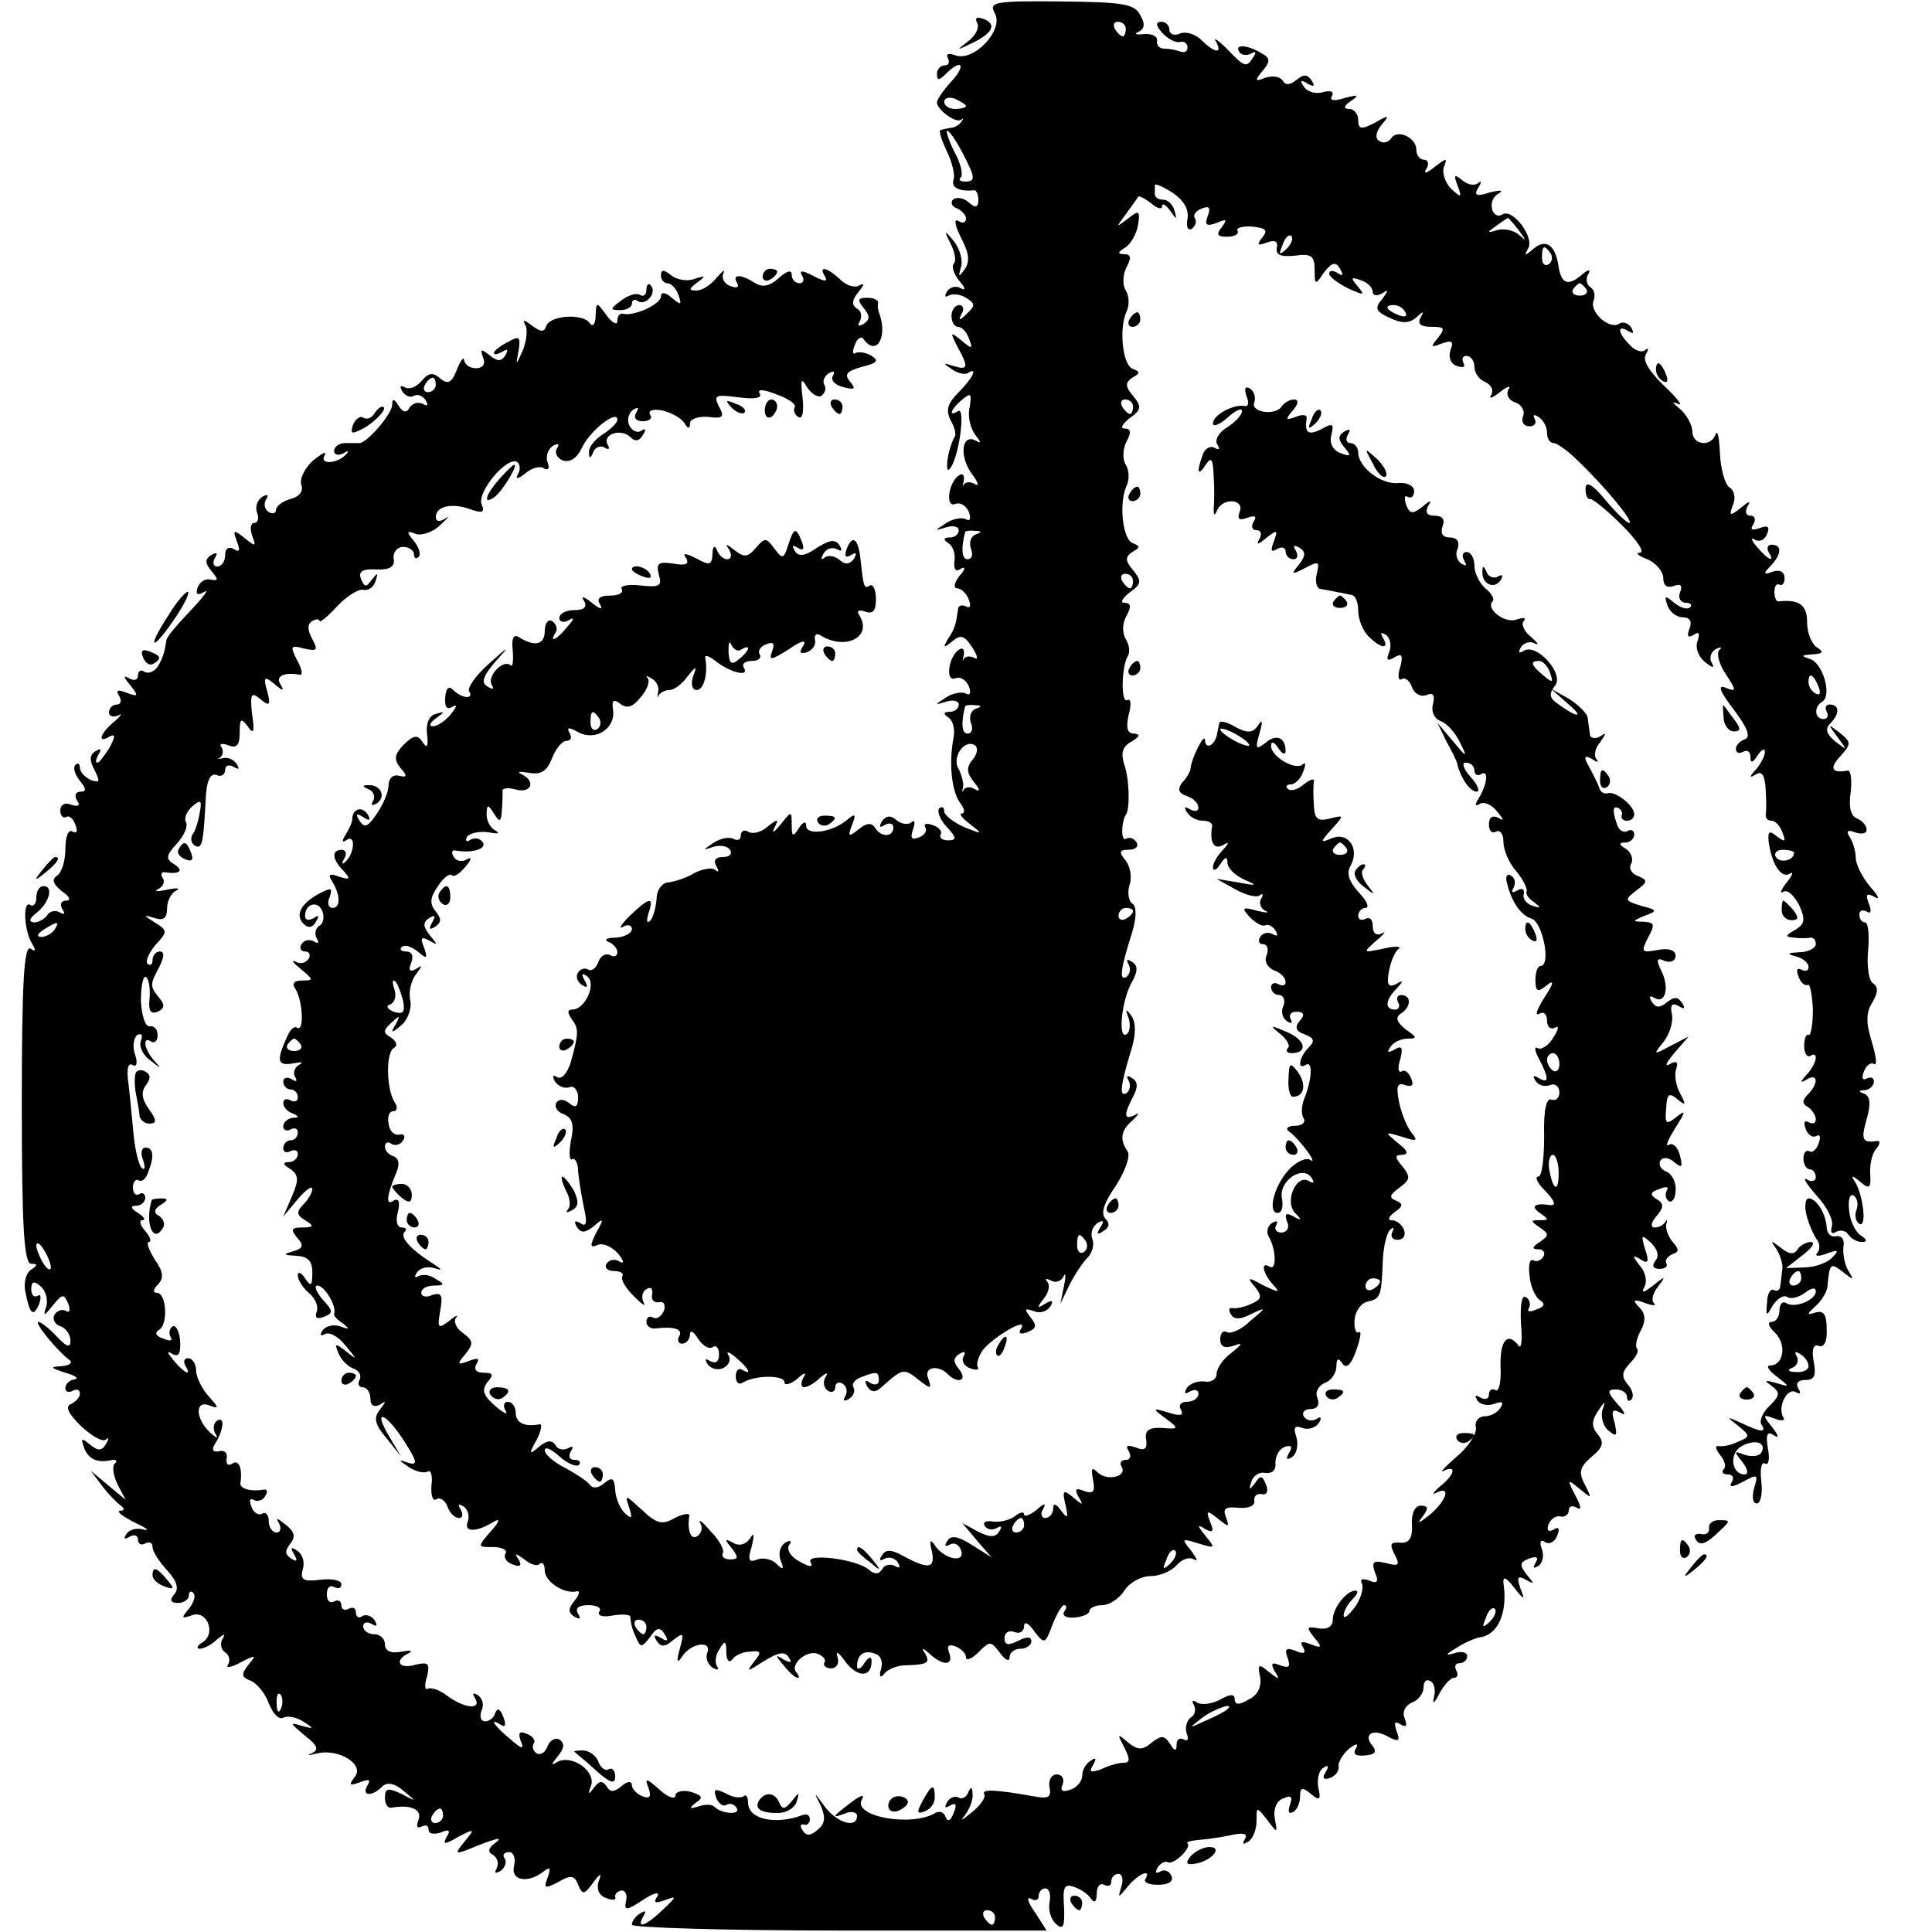 <?xml version="1.0" standalone="no"?>
<!DOCTYPE svg PUBLIC "-//W3C//DTD SVG 20010904//EN"
 "http://www.w3.org/TR/2001/REC-SVG-20010904/DTD/svg10.dtd">
<svg version="1.0" xmlns="http://www.w3.org/2000/svg"
 width="266pt" height="266pt" viewBox="0 0 266 266"
 preserveAspectRatio="xMidYMid meet">
<g transform="translate(0,266) scale(0.1,-0.1)"
fill="#000000" stroke="none">
<path d="M1370 2641 c12 -23 -30 -67 -55 -57 -9 3 -13 2 -10 -4 3 -6 1 -10 -4
-10 -6 0 -11 -5 -11 -12 0 -9 3 -9 12 0 22 22 29 13 8 -10 -11 -12 -20 -25
-20 -29 0 -10 26 -29 33 -24 4 3 4 2 1 -2 -3 -5 -10 -9 -15 -9 -5 -1 -11 -2
-14 -3 -3 0 1 -13 8 -28 8 -16 12 -34 10 -40 -4 -11 7 -17 28 -15 3 1 6 -6 6
-13 0 -11 -4 -12 -14 -3 -7 6 -17 7 -21 3 -4 -4 -1 -10 6 -12 6 -3 12 -9 12
-14 0 -6 -5 -7 -11 -3 -6 3 -4 -7 4 -23 11 -21 13 -33 5 -44 -8 -11 -9 -11 -5
3 3 9 -1 24 -9 35 -14 17 -15 17 -5 -3 6 -12 8 -24 4 -27 -3 -4 0 -14 8 -24 8
-9 9 -14 2 -10 -6 4 -15 2 -19 -4 -4 -7 -3 -9 2 -6 6 3 16 2 24 -3 13 -8 13
-11 1 -22 -10 -10 -12 -10 -7 0 4 6 2 12 -3 12 -6 0 -11 -7 -11 -15 0 -8 4
-15 9 -15 5 0 12 -7 15 -16 6 -15 4 -15 -10 -3 -16 13 -16 12 -6 -8 16 -29 15
-33 -5 -27 -15 5 -15 4 -3 -4 8 -6 18 -8 22 -6 15 10 8 -6 -12 -26 -16 -16
-18 -25 -11 -39 6 -10 8 -21 5 -23 -2 -3 -7 -16 -9 -28 -2 -12 -1 -20 2 -16
13 12 23 87 12 80 -14 -9 -10 3 6 16 12 10 13 8 10 -11 -3 -12 1 -29 8 -38 8
-10 8 -12 1 -8 -19 11 -24 -19 -7 -44 9 -12 12 -19 6 -16 -6 4 -13 4 -16 0 -2
-5 -2 -2 0 5 1 7 -1 11 -6 8 -15 -9 -20 -45 -6 -40 7 3 15 -2 19 -11 3 -9 2
-13 -4 -10 -5 3 -18 1 -27 -5 -17 -11 -17 -11 0 -6 9 3 17 1 17 -4 0 -6 -6
-10 -12 -10 -9 0 -10 -3 -2 -8 6 -4 10 -15 8 -25 -1 -11 2 -15 9 -10 7 4 6 -1
-2 -10 -7 -9 -9 -17 -3 -17 5 0 13 -7 16 -16 3 -8 2 -12 -4 -9 -6 3 -11 1 -11
-4 -3 -21 -4 -26 -14 -41 -7 -12 -6 -13 6 -3 12 10 17 8 28 -9 7 -11 8 -17 3
-14 -6 3 -12 3 -15 -1 -2 -5 -2 -2 0 5 1 7 -1 11 -6 8 -15 -9 -20 -45 -6 -40
7 3 15 -2 19 -11 3 -9 2 -13 -4 -10 -5 3 -18 1 -27 -5 -17 -11 -17 -11 0 -6 9
3 17 1 17 -4 0 -6 -6 -10 -12 -10 -9 0 -10 -3 -2 -8 6 -4 9 -16 7 -27 -7 -35
-3 -76 10 -92 5 -7 6 -13 1 -13 -4 0 1 -7 12 -15 18 -14 17 -14 -8 -4 -16 7
-28 17 -28 22 0 6 -3 7 -7 4 -3 -4 1 -15 10 -25 14 -15 15 -19 2 -19 -8 0 -12
4 -10 8 3 4 -2 10 -11 13 -8 3 -13 2 -10 -3 3 -5 -1 -11 -9 -14 -10 -4 -12 -1
-8 11 3 9 3 14 -2 10 -4 -4 -14 -3 -21 3 -8 7 -14 6 -20 -2 -4 -8 -3 -9 4 -5
7 4 12 2 12 -3 0 -14 -17 -14 -25 -1 -5 8 -12 7 -23 -2 -14 -11 -15 -10 -9 6
6 15 5 17 -7 7 -20 -17 -56 -22 -56 -8 0 7 -4 6 -10 -3 -8 -13 -10 -12 -10 4
0 20 0 20 -16 0 -8 -10 -12 -12 -8 -4 7 13 5 13 -9 2 -9 -8 -21 -11 -27 -7 -5
3 -10 1 -10 -5 0 -6 -4 -8 -10 -5 -5 3 -18 1 -27 -5 -16 -11 -16 -11 -1 -6 10
3 20 1 23 -4 4 -6 -1 -10 -10 -10 -10 0 -13 -5 -9 -12 4 -7 4 -10 -1 -6 -4 4
-17 2 -29 -4 -11 -7 -28 -12 -36 -13 -8 0 -16 -10 -16 -23 -1 -12 -5 -26 -9
-30 -5 -4 -5 1 -2 11 8 23 1 22 -26 -4 -12 -12 -16 -19 -9 -15 6 4 12 2 12 -3
0 -6 -10 -11 -22 -12 -13 0 -17 -3 -10 -6 6 -2 12 -9 12 -14 0 -6 -5 -7 -10
-4 -6 3 -13 -1 -16 -9 -3 -9 -10 -14 -14 -11 -5 3 -11 1 -14 -4 -4 -5 -1 -13
5 -17 8 -5 9 -3 4 6 -5 9 -4 11 3 6 14 -9 -2 -46 -20 -46 -7 0 -7 -4 -1 -13
10 -13 10 -19 -1 -59 -5 -16 -13 -25 -19 -21 -6 4 -7 1 -3 -6 5 -7 13 -10 20
-8 6 3 12 -4 12 -14 0 -13 -4 -15 -12 -8 -8 6 -14 6 -18 1 -3 -6 1 -13 10 -16
12 -5 15 -14 10 -37 -3 -16 -2 -28 2 -25 4 2 8 -6 8 -17 1 -12 5 -35 8 -50 5
-21 3 -27 -5 -21 -8 4 -9 3 -5 -5 6 -9 11 -9 24 1 13 12 14 10 3 -9 -9 -18 -9
-22 2 -17 8 3 20 -3 28 -12 8 -10 9 -15 2 -11 -6 4 -14 3 -18 -3 -3 -5 1 -10
10 -10 9 0 14 -3 12 -7 -3 -5 5 -17 16 -28 11 -11 17 -15 13 -8 -3 6 -2 15 4
18 6 4 9 1 8 -7 -2 -7 2 -12 9 -11 7 2 10 -4 7 -12 -4 -8 -10 -12 -15 -9 -5 3
-9 0 -9 -6 0 -6 6 -10 13 -9 25 3 38 -1 32 -11 -3 -5 -1 -10 4 -10 6 0 11 6
11 13 0 6 5 4 11 -6 6 -9 14 -15 20 -12 5 4 9 -1 9 -10 0 -10 -5 -13 -12 -9
-7 4 -8 3 -4 -4 4 -6 13 -9 21 -6 8 4 12 11 8 18 -4 6 1 5 10 -3 17 -14 24
-26 9 -17 -5 3 -9 -1 -9 -9 0 -8 4 -12 9 -9 17 11 58 11 58 1 0 -5 8 -3 17 4
11 10 14 10 9 2 -4 -7 -3 -13 1 -13 5 0 15 6 22 13 10 8 12 8 7 0 -3 -6 -2
-14 4 -18 5 -3 10 -1 10 5 0 6 5 8 10 5 6 -4 7 -11 4 -17 -4 -7 -2 -8 5 -4 6
4 9 11 6 16 -3 4 2 11 11 14 21 8 24 8 24 -5 0 -5 -5 -7 -12 -3 -7 5 -8 3 -4
-5 6 -9 12 -9 24 3 25 22 27 22 47 6 17 -13 18 -13 13 2 -7 16 14 20 28 5 14
-13 26 -7 15 7 -9 11 -9 16 0 22 7 4 9 3 6 -3 -4 -6 0 -14 9 -17 8 -3 13 -2
10 2 -2 4 1 14 7 23 14 18 63 47 53 30 -5 -7 -1 -9 9 -5 12 5 13 9 4 20 -9 12
-9 13 4 9 8 -4 18 -1 23 6 5 8 3 10 -7 4 -11 -7 -12 -6 -2 7 7 8 9 19 5 23 -4
5 -2 5 5 2 6 -4 14 -1 17 5 3 7 4 2 1 -12 l-5 -25 12 25 c7 14 18 31 25 38 7
7 10 19 7 26 -3 8 0 17 7 22 8 5 10 3 4 -6 -6 -9 -4 -11 4 -5 9 5 9 11 3 17
-7 7 -2 22 14 45 13 20 20 40 17 47 -12 17 -10 30 7 44 8 8 9 11 3 7 -16 -8
-16 0 -3 25 7 13 7 21 -2 26 -6 4 -8 3 -4 -4 3 -6 2 -13 -3 -17 -10 -6 -9 9 7
61 6 20 6 36 0 45 -8 11 -9 10 -4 -3 3 -10 1 -20 -3 -22 -12 -8 -7 46 7 71 9
16 9 24 0 29 -6 4 -8 3 -4 -4 3 -6 2 -13 -3 -17 -10 -6 -9 9 8 62 6 21 6 35 0
39 -5 3 -7 15 -4 25 4 11 1 26 -5 34 -10 12 -9 15 4 15 10 0 14 5 11 10 -4 6
-10 8 -15 5 -7 -4 -6 24 0 33 6 7 5 50 -2 69 -5 16 -3 25 10 32 11 7 13 10 3
11 -9 0 -11 8 -7 26 4 14 3 23 -2 20 -9 -5 -8 47 1 61 3 5 2 15 -3 23 -5 8 -5
22 1 32 7 13 6 18 -3 18 -6 0 -3 6 7 14 17 12 17 16 5 31 -11 13 -11 18 -1 25
11 6 11 8 1 12 -14 4 -20 54 -9 79 4 8 4 21 -1 29 -5 8 -4 22 1 32 7 13 6 18
-3 18 -6 0 -3 6 7 14 17 12 17 16 5 31 -11 13 -11 18 -1 25 11 6 11 8 1 12
-14 4 -20 54 -9 79 4 8 4 21 -1 29 -5 8 -4 22 1 32 7 13 6 18 -3 18 -10 0 -9
3 1 9 8 5 16 19 18 32 3 19 1 20 -14 8 -17 -13 -17 -13 -3 6 8 11 16 22 17 24
1 2 9 -2 18 -9 8 -7 15 -9 15 -4 0 5 5 2 11 -6 9 -13 10 -13 6 0 -2 8 -9 15
-15 15 -7 0 -12 3 -12 8 0 4 0 9 0 12 0 3 11 -2 24 -10 16 -11 23 -23 21 -36
-2 -11 0 -17 6 -14 5 4 7 10 4 15 -3 4 2 10 10 13 10 4 12 1 8 -10 -5 -13 -2
-15 12 -10 14 6 15 5 7 -6 -8 -10 -6 -13 8 -13 10 0 16 4 14 8 -3 4 6 7 20 6
19 -2 22 -5 14 -15 -8 -10 -7 -12 6 -7 11 4 16 2 14 -7 -2 -10 5 -13 25 -11
22 3 27 0 27 -19 0 -22 1 -22 13 -4 11 14 16 15 22 5 5 -9 4 -11 -3 -6 -7 4
-12 4 -12 -1 0 -4 12 -13 26 -20 22 -10 24 -10 13 3 -10 12 -9 13 5 8 9 -3 16
-10 16 -16 0 -5 6 -6 13 -2 9 6 9 5 0 -8 -11 -12 -9 -17 11 -26 17 -8 27 -7
36 1 10 9 11 9 6 0 -5 -9 0 -13 15 -13 18 0 19 -2 9 -15 -11 -13 -10 -14 5 -8
14 5 17 3 12 -9 -3 -10 0 -19 9 -22 9 -3 12 -1 9 4 -3 6 -1 10 4 10 6 0 11 -7
11 -15 0 -9 7 -18 15 -21 8 -4 12 -11 8 -18 -4 -6 2 -4 12 4 10 8 16 10 12 4
-4 -7 0 -15 9 -18 9 -3 14 -12 11 -19 -3 -8 1 -14 9 -14 7 0 10 5 7 10 -3 6
-1 7 5 3 7 -4 12 -14 12 -22 0 -8 4 -14 9 -14 4 0 19 -10 32 -23 38 -36 80
-87 72 -87 -3 0 -18 14 -33 32 -18 22 -27 26 -27 15 0 -9 3 -15 6 -14 3 1 23
-15 44 -36 20 -20 32 -37 25 -38 -7 0 -3 -4 10 -9 12 -5 22 -17 22 -26 0 -10
5 -14 14 -11 10 4 13 1 9 -9 -3 -7 1 -14 8 -14 7 0 9 -3 6 -6 -4 -4 -13 -1
-22 6 -13 11 -14 10 -9 -4 3 -9 13 -16 21 -16 10 0 13 -6 9 -16 -4 -10 -2 -13
6 -8 7 5 9 2 5 -9 -3 -9 1 -21 11 -29 10 -8 13 -8 9 -1 -4 6 -2 15 5 19 7 4
10 3 5 -1 -4 -5 0 -20 9 -33 15 -23 15 -25 0 -19 -12 5 -8 -5 11 -30 19 -25
24 -38 15 -41 -6 -2 -12 -8 -12 -13 0 -6 5 -7 10 -4 6 3 10 0 10 -7 0 -9 3 -9
10 2 5 8 10 10 10 5 0 -6 -6 -17 -12 -24 -10 -11 -10 -13 0 -7 8 5 12 -2 13
-21 1 -15 1 -31 0 -35 0 -5 3 -8 8 -8 5 0 12 -7 15 -16 5 -13 4 -14 -7 -6 -11
9 -13 8 -12 -6 4 -31 17 -52 29 -45 6 4 4 -2 -4 -12 -8 -10 -10 -16 -5 -13 6
4 15 -5 22 -18 9 -20 8 -26 -5 -34 -14 -8 -15 -10 -2 -11 8 -1 18 -1 23 0 4 0
7 -3 7 -9 0 -5 -10 -11 -22 -11 -17 -1 -19 -2 -5 -6 9 -2 17 -9 17 -14 0 -6
-4 -7 -10 -4 -6 3 -7 -1 -4 -9 3 -9 9 -14 13 -12 3 2 6 -13 7 -34 0 -21 -3
-37 -6 -35 -3 2 -6 -5 -6 -15 0 -10 4 -16 8 -14 13 8 9 -11 -4 -25 -10 -11
-10 -13 0 -7 15 9 16 -6 1 -21 -8 -8 -8 -13 0 -17 6 -4 11 -12 11 -17 0 -6 -4
-7 -10 -4 -6 3 -7 -1 -4 -9 3 -9 10 -13 15 -10 5 3 6 -2 3 -10 -3 -9 -9 -14
-13 -11 -4 2 -8 -2 -8 -10 0 -8 4 -15 9 -15 4 0 8 -5 8 -11 0 -5 -6 -7 -12 -3
-7 4 -1 -6 13 -22 15 -16 24 -35 21 -43 -2 -8 0 -11 6 -7 6 3 13 2 17 -4 3 -5
12 -10 18 -10 8 0 8 3 -1 9 -7 4 -15 20 -16 34 -2 15 1 24 6 21 5 -3 7 -12 4
-20 -3 -7 -1 -16 4 -19 10 -6 6 36 -5 56 -7 11 -6 12 6 2 13 -11 15 -9 14 10
-1 12 2 28 8 35 6 7 6 12 1 11 -20 -3 -22 2 -14 30 6 21 5 31 -3 35 -9 3 -8 5
1 5 6 1 12 6 12 12 0 5 -4 7 -10 4 -6 -3 -7 1 -4 9 3 9 10 14 14 11 5 -3 3 11
-3 31 -8 26 -8 40 1 54 8 14 8 21 1 26 -6 3 -9 24 -7 45 2 22 0 39 -4 39 -5 0
-8 5 -8 11 0 5 4 7 10 4 6 -4 7 1 3 11 -5 13 -3 15 8 9 8 -5 5 2 -6 14 -11 13
-20 31 -20 40 0 9 -4 22 -8 28 -6 9 -3 11 7 7 9 -3 16 -2 16 4 0 5 -6 12 -13
15 -9 3 -12 16 -9 36 2 18 0 31 -4 30 -22 -4 -26 3 -10 20 15 17 15 19 -1 32
-17 13 -17 13 -3 -6 14 -19 14 -19 -3 -6 -12 10 -15 17 -7 25 13 13 13 26 -1
26 -5 0 -7 -4 -4 -10 3 -5 1 -10 -4 -10 -13 0 -14 17 -2 24 14 9 0 55 -18 59
-12 4 -11 5 4 6 15 1 17 3 6 10 -7 5 -13 20 -13 35 0 23 -11 31 -39 28 -3 -1
-6 5 -6 13 0 8 3 12 7 10 4 -2 7 2 7 9 0 9 -7 12 -16 9 -13 -5 -14 -3 -3 8 15
16 16 29 1 29 -5 0 -7 -4 -4 -10 10 -16 -1 -11 -16 7 -8 9 -9 14 -3 10 7 -4
14 0 17 8 4 10 1 12 -10 8 -11 -4 -14 -2 -9 5 4 7 2 12 -4 12 -6 0 -8 5 -4 13
5 8 2 7 -9 -2 -15 -12 -17 -12 -11 4 4 9 2 20 -5 24 -6 4 -12 25 -13 47 -1 21
-3 33 -6 26 -6 -18 -32 -15 -32 4 0 9 -8 23 -17 31 -11 9 -12 11 -3 7 8 -4 0
7 -18 24 -21 20 -31 36 -26 44 4 7 4 10 -1 6 -4 -4 -14 -1 -21 7 -17 17 -18
29 -2 19 7 -4 8 -3 4 5 -4 6 -12 9 -17 5 -14 -8 -41 17 -35 32 3 7 1 16 -5 19
-5 4 -6 12 -2 18 4 7 -1 6 -10 -2 -18 -15 -27 -12 -31 11 -4 30 -17 40 -34 26
-13 -11 -14 -11 -8 0 9 15 -21 55 -35 47 -14 -9 -22 17 -8 27 10 6 7 7 -10 3
-18 -6 -22 -4 -16 6 5 8 5 11 0 7 -4 -4 -14 -3 -22 4 -11 9 -12 7 -6 -8 6 -16
5 -17 -9 -4 -8 8 -13 22 -10 30 5 13 4 13 -13 0 -11 -9 -16 -10 -11 -2 4 6 2
12 -3 12 -6 0 -11 6 -11 14 0 17 -27 29 -35 15 -4 -5 -11 -7 -16 -3 -6 3 -5
12 3 22 12 14 10 14 -9 3 -19 -10 -23 -9 -23 4 0 8 -6 15 -12 15 -9 0 -8 4 2
11 12 8 10 9 -9 4 -15 -5 -21 -3 -17 3 3 6 -2 8 -13 5 -10 -3 -22 1 -26 8 -6
8 -4 10 5 4 9 -5 11 -4 6 4 -6 9 -11 9 -21 1 -9 -7 -15 -8 -19 -1 -4 6 -14 7
-24 4 -14 -6 -15 -4 -4 9 11 13 11 18 0 24 -19 12 -39 14 -32 3 3 -5 10 -6 16
-3 7 4 8 2 4 -4 -10 -16 -12 -15 -37 11 -12 12 -19 16 -15 10 10 -18 -2 -16
-20 2 -8 8 -21 12 -29 9 -8 -4 -15 -1 -15 5 0 6 -5 11 -11 11 -8 0 -8 -5 1
-15 7 -8 18 -14 24 -13 6 2 11 -2 11 -7 0 -6 -4 -8 -10 -6 -5 2 -15 4 -22 4
-7 0 -11 5 -10 11 1 6 -7 10 -18 9 -11 -1 -14 0 -8 3 9 4 10 11 3 23 -8 16
-24 18 -110 19 -93 1 -99 -1 -90 -17z m180 -21 c0 -5 -2 -10 -4 -10 -3 0 -8 5
-11 10 -3 6 -1 10 4 10 6 0 11 -4 11 -10z m-220 -106 c0 -2 -7 -4 -15 -4 -8 0
-15 4 -15 10 0 5 7 7 15 4 8 -4 15 -8 15 -10z m-5 -64 c18 -35 19 -40 3 -40
-6 0 -9 3 -5 6 3 4 0 19 -9 35 -8 16 -12 29 -10 29 3 0 12 -13 21 -30z m766
-107 c11 -15 11 -16 0 -6 -7 6 -21 9 -30 6 -14 -4 -14 -3 -1 6 8 6 16 11 16
11 1 0 8 -8 15 -17z m-320 -26 c-10 -9 -11 -8 -5 6 3 10 9 15 12 12 3 -3 0
-11 -7 -18z m364 -6 c3 -5 2 -12 -3 -15 -5 -3 -9 1 -9 9 0 17 3 19 12 6z m49
-49 c3 -5 -1 -9 -9 -9 -8 0 -12 4 -9 9 3 4 7 8 9 8 2 0 6 -4 9 -8z m-249 -32
c3 -6 -1 -7 -9 -4 -18 7 -21 14 -7 14 6 0 13 -4 16 -10z m-375 -130 c0 -5 -2
-10 -4 -10 -3 0 -8 5 -11 10 -3 6 -1 10 4 10 6 0 11 -4 11 -10z m-217 -176
c-7 -3 -9 -12 -6 -20 3 -8 1 -14 -5 -14 -8 0 -9 16 -3 38 1 1 7 2 14 1 9 0 9
-2 0 -5z m217 -64 c0 -5 -2 -10 -4 -10 -3 0 -8 5 -11 10 -3 6 -1 10 4 10 6 0
11 -4 11 -10z m944 -146 c3 -8 2 -12 -4 -9 -6 3 -10 10 -10 16 0 14 7 11 14
-7z m-1161 -30 c-7 -3 -9 -12 -6 -20 3 -8 1 -14 -5 -14 -8 0 -9 16 -3 38 1 1
7 2 14 1 9 0 9 -2 0 -5z m-4 -70 c-9 -11 -8 -18 2 -31 8 -9 9 -14 2 -10 -6 4
-13 4 -16 0 -2 -5 -3 -3 -1 3 1 6 -2 17 -6 25 -10 15 7 42 22 33 5 -3 4 -12
-3 -20z m1131 -128 c0 -11 -19 -15 -25 -6 -3 5 1 10 9 10 9 0 16 -2 16 -4z
m-910 -80 c0 -3 -4 -8 -10 -11 -5 -3 -10 -1 -10 4 0 6 5 11 10 11 6 0 10 -2
10 -4z m-65 -455 c3 -5 2 -12 -3 -15 -5 -3 -9 1 -9 9 0 17 3 19 12 6z"/>
<path d="M1345 2629 c4 -6 -1 -17 -11 -25 -18 -14 -18 -14 3 -4 30 14 36 27
17 34 -9 3 -12 2 -9 -5z"/>
<path d="M910 2281 c0 -6 4 -11 9 -11 5 0 12 -7 15 -16 5 -14 4 -15 -9 -4 -9
8 -15 8 -15 2 0 -11 -38 -28 -52 -24 -5 1 -8 -3 -8 -10 0 -6 -7 -3 -15 8 -14
19 -14 19 -15 -1 0 -11 -4 -16 -8 -10 -9 14 -55 11 -60 -4 -3 -9 -8 -8 -20 1
-10 8 -13 8 -9 1 4 -6 2 -22 -3 -35 -10 -22 -10 -22 -6 -1 3 20 1 21 -15 12
-10 -5 -19 -12 -19 -15 0 -3 5 -2 12 2 7 4 8 3 4 -5 -6 -9 -11 -9 -22 0 -12 9
-13 9 -9 -3 4 -9 0 -15 -10 -15 -8 0 -15 5 -16 11 0 6 -5 0 -10 -13 -7 -18
-12 -21 -23 -12 -10 9 -16 8 -26 -4 -7 -8 -17 -12 -23 -8 -6 3 -7 1 -3 -6 4
-6 11 -9 16 -6 5 3 12 0 16 -6 4 -7 3 -9 -4 -5 -6 3 -14 1 -18 -5 -4 -8 -9 -7
-15 2 -6 10 -9 11 -9 2 0 -13 -35 -53 -45 -53 -3 0 -12 0 -20 0 -8 0 -15 -5
-15 -11 0 -5 6 -7 13 -3 6 4 8 3 4 -1 -12 -14 -38 -15 -30 -2 3 7 -3 3 -16 -7
-12 -11 -19 -26 -16 -34 3 -8 -3 -16 -15 -19 -11 -3 -20 -10 -20 -15 0 -5 -5
-6 -10 -3 -6 4 -7 11 -4 17 5 7 2 8 -5 4 -7 -5 -10 -14 -7 -22 3 -8 1 -14 -4
-14 -5 0 -6 -8 -3 -17 6 -16 5 -16 -10 -4 -15 12 -17 12 -11 -4 5 -13 4 -16
-4 -11 -7 4 -12 1 -12 -8 0 -9 -5 -16 -11 -16 -5 0 -7 5 -3 12 4 7 3 8 -5 4
-9 -6 -9 -11 0 -22 10 -12 10 -14 -1 -12 -7 2 -15 -3 -18 -11 -3 -10 0 -11 9
-6 8 5 -1 -7 -18 -25 -18 -19 -34 -37 -34 -42 -3 -19 -5 -24 -12 -36 -5 -7
-13 -10 -18 -7 -5 4 -9 1 -9 -5 0 -6 -5 -8 -12 -4 -9 5 -8 2 1 -9 12 -15 12
-17 -4 -11 -13 5 -16 4 -11 -4 4 -7 2 -12 -3 -12 -6 0 -11 -5 -11 -11 0 -5 6
-7 13 -4 6 4 4 0 -5 -8 -20 -16 -25 -32 -7 -21 8 4 8 0 0 -15 -7 -11 -14 -21
-17 -21 -3 0 -2 5 2 12 4 7 3 8 -4 4 -9 -5 -9 -13 -2 -26 8 -16 8 -18 -5 -14
-8 4 -15 11 -15 17 0 6 -3 7 -6 4 -4 -4 -1 -13 6 -22 9 -11 9 -15 1 -15 -7 0
-9 -5 -5 -12 5 -7 2 -9 -8 -6 -8 4 -15 0 -15 -8 0 -7 4 -11 8 -9 4 3 10 -2 13
-11 3 -8 2 -12 -4 -9 -6 4 -10 -7 -10 -24 0 -16 -5 -33 -12 -37 -7 -5 -5 -11
7 -21 11 -7 13 -13 6 -13 -7 0 -9 -5 -5 -12 4 -6 3 -8 -4 -4 -6 3 -13 2 -17
-4 -3 -5 -12 -10 -18 -10 -8 1 -7 5 3 13 18 14 24 37 10 37 -6 0 -10 -7 -10
-16 0 -8 -4 -13 -8 -10 -11 7 -9 -35 2 -53 6 -10 5 -12 -2 -7 -9 5 -12 -49
-12 -213 0 -170 3 -221 13 -221 9 0 9 -2 0 -8 -7 -4 -11 -18 -8 -31 6 -31 11
-35 19 -16 3 9 2 14 -2 11 -5 -3 -9 1 -9 9 0 11 4 12 13 4 7 -6 10 -18 8 -27
-5 -15 -4 -15 9 1 13 16 15 16 21 2 3 -9 2 -13 -3 -10 -5 3 -12 1 -16 -5 -3
-6 0 -13 8 -16 7 -2 14 -11 14 -20 0 -10 -5 -9 -19 6 -10 11 -22 20 -25 20 -7
0 26 -40 42 -52 6 -4 1 -8 -10 -9 -17 -1 -16 -2 5 -9 14 -4 19 -8 13 -9 -7 -1
-13 -6 -13 -12 0 -5 4 -7 10 -4 5 3 10 2 10 -4 0 -5 -6 -11 -12 -14 -9 -3 -4
-13 13 -30 15 -14 30 -23 35 -19 4 4 4 1 0 -6 -6 -10 -11 -10 -22 -1 -12 10
-13 9 -8 -5 6 -15 18 -21 39 -16 5 1 7 -2 3 -5 -4 -4 -2 -17 4 -29 l11 -21
-24 20 -24 20 15 -20 c8 -11 20 -23 25 -27 7 -5 7 -8 0 -8 -5 -1 4 -8 20 -16
17 -8 22 -12 13 -10 -10 3 -20 0 -24 -6 -4 -7 -3 -8 4 -4 7 4 12 2 12 -4 0 -6
5 -8 10 -5 6 3 10 1 10 -5 0 -6 9 -20 20 -32 13 -14 17 -25 10 -33 -7 -8 -5
-12 5 -12 8 0 15 5 15 10 0 6 3 7 6 4 4 -4 1 -13 -6 -22 -11 -13 -10 -14 4 -9
21 8 34 -25 15 -37 -8 -5 -9 -9 -4 -9 6 0 17 6 24 13 10 8 12 8 7 0 -3 -6 -2
-14 4 -18 6 -4 7 -11 4 -17 -4 -5 4 -4 17 3 21 11 23 11 11 -3 -10 -13 -10
-17 3 -22 8 -3 20 -17 25 -31 6 -15 14 -23 20 -20 5 3 18 1 27 -5 16 -10 16
-11 -2 -6 -17 5 -16 4 4 -13 18 -14 21 -20 10 -25 -8 -3 -4 -3 8 0 30 7 66
-16 51 -33 -8 -11 -7 -12 7 -7 13 5 16 4 11 -4 -9 -15 6 -16 20 -2 7 7 17 5
30 -6 18 -15 18 -15 -3 -4 -19 9 -23 8 -23 -5 0 -8 3 -14 8 -14 27 5 44 -2 38
-17 -3 -8 -2 -12 4 -9 6 3 10 2 10 -4 0 -6 7 -7 17 -4 11 5 14 3 8 -6 -6 -11
-3 -11 16 0 23 12 23 11 9 -6 -14 -17 -13 -18 3 -12 41 17 52 19 38 9 -9 -7
-10 -12 -2 -16 6 -4 8 -12 5 -18 -4 -7 -2 -8 5 -4 6 4 9 12 6 17 -4 5 -1 9 6
9 6 0 9 -8 7 -18 -6 -21 18 -26 40 -9 9 7 11 6 6 -8 -6 -15 -4 -16 15 -6 17
10 22 9 27 -4 6 -14 8 -14 20 2 11 15 13 15 8 2 -3 -10 1 -19 10 -22 9 -4 15
-3 13 1 -1 4 3 8 8 9 6 1 9 -6 7 -14 -3 -14 0 -14 23 1 15 10 24 12 20 5 -6
-9 -3 -10 11 -5 16 6 16 5 -3 -13 -24 -23 -38 -28 -27 -9 4 7 3 8 -4 4 -7 -4
-12 -11 -12 -16 0 -4 129 -8 286 -8 l285 0 -16 25 c-10 14 -12 22 -6 19 6 -4
11 -2 11 3 0 6 4 11 9 11 6 0 8 -9 6 -19 -2 -11 2 -24 9 -30 10 -9 12 -3 11
23 -2 28 0 33 14 28 9 -3 19 -10 23 -16 5 -7 8 -4 8 7 0 10 5 15 10 12 6 -3
10 -1 10 4 0 6 4 11 10 11 5 0 7 -8 4 -17 -5 -17 -5 -17 9 0 14 17 33 25 24
10 -3 -5 5 -8 18 -8 14 0 21 5 18 12 -3 7 -10 10 -16 6 -6 -3 -7 -1 -3 6 4 6
10 9 14 7 8 -4 33 20 27 26 -3 2 6 4 18 5 12 1 32 4 45 7 15 3 20 1 16 -6 -4
-7 -3 -8 4 -4 7 4 12 17 12 29 0 20 0 20 15 1 14 -19 14 -18 10 3 -2 13 3 24
12 27 11 5 13 2 9 -9 -3 -9 -2 -13 4 -10 6 3 10 13 10 22 0 12 3 13 15 3 12
-10 14 -8 10 9 -2 11 1 24 7 27 7 5 8 2 3 -6 -5 -8 -3 -11 6 -8 8 3 13 10 12
16 -1 5 5 16 14 24 10 8 14 8 10 1 -5 -8 -1 -11 12 -10 14 1 17 5 11 13 -14
16 0 25 21 13 15 -8 17 -6 12 7 -4 12 -3 15 5 10 8 -5 10 -2 6 8 -4 9 1 18 10
22 9 3 16 13 16 21 0 8 4 12 10 8 5 -3 7 -13 4 -23 -2 -9 1 -7 7 5 7 13 16 23
21 23 5 0 6 5 3 10 -3 6 -1 10 4 10 6 0 11 4 11 10 0 5 -8 7 -17 4 -14 -4 -13
-2 2 7 11 7 26 14 34 15 24 4 37 35 31 74 -1 10 3 9 14 -5 15 -19 16 -19 9 -1
-5 15 -3 17 8 11 12 -7 12 -6 1 7 -10 13 -10 17 3 22 11 4 14 2 9 -6 -4 -7 -3
-8 4 -4 6 4 8 14 5 23 -4 10 -2 14 4 10 6 -4 14 0 17 9 4 9 2 13 -5 8 -7 -4
-10 -1 -7 7 3 8 11 13 17 11 6 -1 11 3 11 9 0 5 5 7 11 3 7 -4 6 2 -2 17 -12
23 -11 23 6 9 17 -14 17 -14 7 6 -9 17 -7 24 9 38 16 13 18 20 9 31 -9 11 -9
18 0 32 10 15 11 15 6 1 -2 -9 1 -22 9 -28 11 -9 12 -7 8 11 -5 17 -3 20 8 14
8 -5 7 0 -4 12 -14 16 -15 20 -2 20 8 0 15 -5 15 -10 0 -6 3 -7 6 -4 4 4 2 13
-5 21 -9 11 -8 17 3 29 8 8 13 17 10 20 -3 3 -1 14 5 25 7 13 7 23 -2 32 -10
10 -8 12 8 6 11 -4 16 -4 12 0 -4 4 -1 14 6 23 11 14 10 15 -7 1 -13 -10 -17
-11 -12 -2 4 7 2 20 -6 29 -11 14 -11 16 1 9 10 -7 12 -3 6 14 -6 20 -5 21 8
9 9 -9 12 -18 6 -25 -5 -7 -3 -11 6 -11 8 0 12 4 9 8 -2 4 2 9 8 12 10 3 10 7
1 17 -6 7 -10 18 -9 24 2 6 1 8 -1 4 -3 -5 -9 -8 -15 -8 -6 0 -5 7 3 16 10 12
10 17 0 23 -10 6 -9 10 4 14 9 4 13 3 10 -2 -3 -5 -2 -12 3 -15 4 -2 9 4 9 15
1 11 -5 23 -13 26 -7 3 -11 9 -8 15 3 5 11 5 19 -2 11 -9 12 -7 8 9 -3 12 -10
18 -15 15 -6 -4 -2 6 8 22 15 24 16 27 2 16 -14 -11 -16 -10 -14 12 1 20 4 22
15 13 12 -10 13 -9 4 8 -6 11 -8 26 -5 34 3 9 0 11 -9 6 -8 -5 -5 2 6 15 l20
23 -25 -13 c-24 -13 -24 -12 -10 5 8 10 14 27 12 38 -3 13 0 17 9 12 8 -5 10
-4 5 4 -6 9 -11 9 -21 1 -10 -8 -15 -8 -21 1 -4 7 -3 9 4 5 15 -9 21 15 9 38
-7 15 -6 18 5 13 8 -3 15 0 15 7 0 8 -10 11 -25 8 -22 -4 -23 -3 -13 17 10 18
9 21 -6 22 -16 0 -16 1 1 8 19 7 18 8 -5 14 -22 7 -23 8 -6 21 16 12 16 14 2
20 -9 3 -13 11 -9 17 3 6 0 15 -7 20 -10 6 -11 9 -1 9 6 0 12 5 12 11 0 5 -4
8 -9 5 -5 -3 -11 0 -14 7 -7 20 -7 27 0 25 5 -2 7 -6 6 -10 -2 -5 2 -8 7 -8 6
0 10 4 10 9 0 12 -26 32 -36 29 -5 -2 -11 2 -12 7 -2 6 -8 18 -14 29 -8 14 -7
17 4 11 7 -5 10 -5 6 0 -4 4 -2 15 5 23 9 13 9 14 0 8 -7 -4 -14 -2 -14 3 -1
6 -2 16 -3 22 0 6 -12 18 -26 27 l-25 14 25 -22 c23 -20 10 -18 -18 3 -9 7 -9
13 -1 23 13 16 -25 59 -43 48 -7 -4 -8 -3 -4 5 4 6 13 9 19 5 7 -3 4 1 -5 9
-10 8 -14 18 -10 22 4 5 -1 5 -10 2 -16 -6 -43 15 -33 25 3 3 -1 11 -10 18 -8
7 -15 21 -15 31 0 11 -5 19 -11 19 -5 0 -7 -5 -3 -12 4 -7 3 -8 -4 -4 -6 4 -9
13 -5 21 3 9 -1 15 -11 15 -10 0 -13 6 -10 15 4 10 0 15 -11 15 -10 0 -13 4
-9 13 6 9 4 9 -8 -1 -13 -10 -17 -10 -22 3 -3 9 -2 14 2 11 5 -3 9 1 9 8 0 7
-10 12 -21 11 -24 -3 -56 22 -56 42 0 7 -5 13 -11 13 -5 0 -7 5 -3 12 4 7 3 8
-5 4 -9 -6 -9 -11 0 -22 10 -12 9 -13 -5 -8 -11 4 -16 14 -13 25 4 16 2 17
-14 8 -18 -9 -23 -5 -20 15 1 5 -6 6 -15 2 -14 -5 -15 -4 -4 9 8 9 8 15 2 15
-6 0 -13 -4 -17 -9 -8 -14 -44 -9 -38 5 2 7 0 15 -6 19 -7 4 -8 0 -5 -10 4 -9
3 -15 -2 -14 -15 3 -44 -12 -44 -24 0 -5 9 -2 20 8 11 10 20 14 20 9 0 -5 -9
-15 -20 -22 -12 -7 -18 -18 -14 -24 4 -6 3 -8 -3 -5 -6 4 -14 0 -17 -9 -9 -24
-7 -31 4 -14 8 12 10 8 11 -15 1 -16 1 -37 0 -45 0 -10 1 -11 5 -2 8 17 37 15
31 -2 -4 -11 -1 -13 10 -9 11 4 14 2 9 -5 -4 -7 -2 -12 4 -12 6 0 8 -5 4 -12
-5 -9 -2 -8 9 1 15 12 17 12 11 -4 -5 -13 -4 -16 4 -11 7 4 12 2 12 -3 0 -6 5
-11 11 -11 5 0 7 5 3 12 -4 7 -3 8 5 4 9 -6 9 -11 -1 -24 -11 -13 -10 -14 9
-4 19 10 20 9 16 -8 -3 -11 0 -21 6 -21 6 -1 16 -3 21 -4 6 -1 15 -3 20 -4 6
0 10 -10 10 -22 0 -11 6 -27 14 -35 17 -17 30 -19 20 -2 -4 7 -3 8 4 4 6 -4 8
-14 5 -23 -5 -12 -3 -14 7 -8 10 6 12 3 8 -13 -4 -12 -3 -20 2 -17 4 3 11 -2
14 -11 3 -9 12 -14 20 -11 9 4 12 0 9 -12 -3 -11 2 -21 11 -24 8 -3 20 -16 26
-29 11 -22 10 -22 -10 2 l-21 25 12 -25 c8 -14 14 -27 15 -30 4 -20 18 -40 27
-40 5 0 2 9 -8 20 -10 11 -13 20 -7 20 7 0 12 -5 12 -11 0 -5 4 -8 9 -5 11 7
9 -13 -3 -33 -6 -9 -5 -12 1 -8 6 4 17 -1 24 -10 10 -12 10 -14 2 -9 -8 4 -13
1 -13 -9 0 -9 4 -13 10 -10 5 3 10 -3 10 -14 0 -12 8 -30 18 -41 9 -11 15 -23
14 -27 -2 -3 2 -10 10 -15 10 -8 10 -9 -2 -5 -8 2 -14 10 -12 16 1 7 -2 9 -9
5 -7 -4 -9 -3 -5 4 3 6 2 13 -3 16 -5 4 -8 0 -7 -6 6 -28 19 -48 35 -53 15 -5
27 -65 12 -65 -4 0 -7 -9 -7 -19 0 -16 3 -18 15 -8 11 9 11 4 -3 -17 -10 -16
-13 -25 -7 -22 6 4 11 0 11 -9 0 -9 5 -13 11 -10 6 4 5 -2 -2 -13 -7 -12 -17
-18 -22 -15 -5 3 -4 -4 2 -15 14 -27 14 -35 -1 -26 -7 4 -8 3 -4 -4 4 -6 12
-9 20 -6 7 3 13 -2 13 -10 0 -8 -5 -12 -11 -10 -7 3 -11 -15 -10 -51 0 -30 -3
-55 -8 -55 -5 0 -2 -7 6 -16 17 -17 20 -25 9 -23 -20 3 -26 -2 -13 -11 13 -9
13 -10 0 -10 -13 0 -13 -1 0 -10 13 -9 13 -11 0 -20 -11 -7 -11 -10 -2 -10 7
0 10 -5 7 -10 -4 -6 -10 -8 -14 -5 -5 2 -7 -7 -5 -22 1 -14 8 -29 14 -33 8 -5
7 -9 -5 -13 -9 -4 -13 -3 -10 2 3 5 1 12 -4 15 -6 4 -8 -11 -7 -35 2 -22 1
-37 -3 -32 -15 20 -26 8 -25 -28 1 -21 -2 -36 -7 -33 -5 3 -9 0 -9 -6 0 -6 -5
-8 -12 -4 -7 4 -8 3 -4 -4 4 -6 14 -8 23 -5 11 4 14 3 9 -5 -4 -7 -14 -12 -22
-12 -8 0 -14 -7 -12 -15 2 -8 -10 -27 -27 -41 -16 -14 -24 -23 -17 -19 18 9
15 -6 -6 -22 -9 -8 -11 -12 -4 -8 20 10 14 -11 -10 -31 -14 -11 -18 -13 -10
-3 9 12 9 16 -2 16 -8 0 -13 -11 -12 -26 1 -19 -4 -26 -16 -25 -14 1 -15 -2
-8 -16 8 -15 6 -17 -12 -12 -17 4 -20 2 -15 -13 6 -13 3 -16 -8 -11 -9 3 -13
2 -10 -4 3 -6 -1 -20 -9 -32 -9 -12 -16 -18 -16 -12 0 5 5 15 12 22 7 7 9 12
4 12 -12 0 -31 -24 -31 -40 0 -9 -7 -14 -19 -12 -17 3 -18 2 -7 -12 12 -14 11
-16 -4 -10 -13 5 -16 4 -11 -4 5 -8 1 -10 -10 -5 -13 5 -16 3 -11 -10 4 -12 2
-14 -10 -10 -12 5 -14 3 -8 -8 8 -12 6 -12 -8 -1 -14 12 -16 11 -12 -7 2 -13
-3 -25 -16 -31 -13 -8 -19 -7 -19 0 0 8 -6 8 -20 0 -11 -6 -26 -8 -32 -4 -6 4
-8 3 -4 -4 3 -6 1 -14 -5 -17 -5 -4 -8 -14 -5 -22 3 -8 1 -11 -4 -8 -6 3 -10
0 -10 -7 0 -10 -3 -9 -9 1 -8 12 -12 12 -25 2 -13 -11 -19 -11 -33 0 -15 13
-15 12 -5 -7 8 -16 8 -21 -1 -21 -7 0 -21 -4 -31 -9 -15 -5 -17 -4 -11 6 5 9
4 11 -3 6 -7 -4 -12 -13 -12 -21 0 -7 -7 -16 -16 -19 -11 -4 -15 -2 -11 7 3 8
-1 14 -8 14 -7 0 -12 -8 -10 -18 3 -14 -2 -16 -23 -12 -50 9 -71 10 -67 3 3
-4 -5 -16 -18 -26 -12 -10 -16 -12 -9 -4 6 8 12 21 11 29 0 11 -2 12 -6 3 -2
-6 -9 -10 -13 -7 -5 3 -12 0 -16 -6 -4 -8 -3 -9 4 -5 8 5 10 1 5 -10 -4 -11
-8 -13 -11 -6 -2 7 -8 9 -14 6 -33 -20 -116 -5 -101 19 4 7 -2 5 -13 -3 -29
-22 -30 -24 -11 -17 9 4 17 2 17 -3 0 -18 -27 -10 -44 12 -16 22 -16 22 -6 2
7 -16 6 -25 -4 -33 -10 -9 -16 -9 -21 -1 -4 6 -3 9 2 8 4 -2 8 2 8 7 0 6 -4 8
-10 6 -37 -14 -75 -6 -75 17 0 8 -3 12 -6 9 -4 -3 -15 -2 -25 4 -15 7 -17 6
-13 -6 3 -8 10 -13 14 -10 5 3 11 1 14 -4 7 -10 -19 -9 -30 1 -3 4 -13 4 -22
1 -13 -4 -14 -3 -4 5 11 7 9 10 -7 15 -12 3 -21 0 -21 -5 0 -6 -10 -3 -22 8
-18 16 -21 17 -15 2 4 -12 2 -15 -9 -11 -7 3 -14 10 -14 15 0 6 -6 6 -14 -1
-11 -9 -16 -9 -21 0 -6 8 -10 7 -17 -2 -8 -11 -9 -10 -4 3 6 20 -27 43 -47 32
-9 -6 -8 -3 1 8 9 11 10 18 2 23 -5 3 -13 -1 -16 -9 -3 -9 -10 -13 -15 -10 -5
3 -7 9 -4 14 3 4 -2 10 -10 13 -10 4 -12 1 -8 -10 5 -12 2 -12 -15 3 -23 19
-29 30 -12 19 6 -4 7 1 3 11 -4 11 -8 13 -11 6 -2 -7 -8 -12 -14 -12 -6 0 -8
7 -5 15 4 8 1 17 -5 21 -7 4 -8 3 -4 -4 10 -17 -15 -14 -38 3 -10 8 -22 12
-27 10 -4 -3 -5 5 -1 17 4 18 2 20 -16 16 -23 -7 -30 6 -9 16 6 4 2 4 -10 2
-15 -3 -23 1 -23 10 0 8 -7 14 -15 14 -8 0 -15 5 -15 11 0 5 5 7 12 3 7 -4 8
-3 4 5 -4 6 -12 9 -17 6 -5 -4 -9 -1 -9 5 0 6 -4 8 -10 5 -5 -3 -10 -1 -10 5
0 6 -5 8 -10 5 -6 -3 -10 1 -10 10 0 9 4 13 10 10 6 -3 10 -2 10 4 0 5 -13 8
-29 6 -24 -3 -28 0 -24 15 3 10 -1 21 -8 25 -8 6 -10 4 -4 -5 5 -9 4 -11 -4
-6 -9 6 -9 11 -1 21 7 9 6 16 -7 26 -11 9 -14 10 -9 2 4 -7 2 -13 -3 -13 -6 0
-11 7 -11 16 0 8 -4 13 -9 10 -5 -3 -12 1 -15 10 -3 8 -2 12 3 9 5 -3 13 -1
16 5 4 6 3 10 -2 9 -17 -3 -33 1 -32 9 3 20 -2 33 -11 27 -6 -4 -9 -1 -8 7 2
7 -3 12 -10 10 -9 -2 -11 2 -6 10 12 19 14 39 3 32 -5 -3 -6 -11 -3 -17 5 -8
3 -8 -6 0 -21 19 -22 46 -2 38 14 -5 14 -4 -1 13 -9 10 -17 26 -17 35 0 9 -5
17 -11 17 -5 0 -7 -4 -4 -10 10 -16 -1 -11 -16 7 -9 11 -10 14 -2 9 9 -5 12 0
11 18 -1 13 -6 22 -10 20 -5 -3 -6 -10 -3 -15 3 -5 -1 -6 -10 -2 -10 3 -13 8
-6 12 13 8 10 51 -3 51 -6 0 -5 5 1 11 9 9 8 18 -4 35 -8 13 -12 24 -8 24 4 0
2 7 -5 15 -7 8 -9 15 -4 15 5 0 2 5 -6 10 -10 6 -11 10 -2 10 6 0 12 5 12 11
0 5 -4 8 -8 5 -5 -3 -9 1 -9 9 0 8 4 12 8 10 4 -3 10 2 13 11 9 23 7 34 -4 34
-5 0 -7 -8 -3 -17 3 -10 3 -15 -2 -11 -4 4 -9 25 -11 45 -2 21 -5 53 -7 70 -3
20 -1 30 5 27 6 -4 8 2 4 14 -4 11 -2 23 3 27 6 3 8 0 5 -8 -3 -8 3 -20 13
-27 15 -12 16 -12 5 0 -14 16 -16 34 -4 26 5 -3 9 1 9 9 0 8 -5 13 -11 12 -6
-1 -11 15 -12 35 0 20 3 35 7 33 4 -3 6 -16 5 -29 -2 -17 1 -23 11 -19 9 4 10
9 4 17 -15 18 -15 20 -2 44 7 14 8 22 1 22 -5 0 -10 -5 -10 -12 0 -6 -3 -8 -7
-5 -3 4 2 15 11 26 17 18 17 20 -1 31 -16 10 -16 11 0 6 12 -4 17 0 17 13 0
11 6 22 13 25 6 3 1 4 -13 1 -14 -3 -19 -2 -12 1 6 3 10 10 6 15 -3 5 -2 9 3
8 20 -3 27 2 13 11 -12 7 -12 12 4 29 10 11 15 24 12 29 -3 5 1 15 9 22 12 10
13 8 10 -9 -2 -12 -6 -25 -10 -30 -3 -5 -2 -12 3 -15 10 -6 12 2 15 60 1 28 6
40 15 37 6 -3 12 0 12 7 0 6 5 8 12 4 7 -4 8 -3 4 4 -4 6 -12 10 -19 8 -7 -1
-9 -1 -4 1 4 3 5 9 2 14 -4 5 1 6 9 3 12 -5 16 0 16 17 0 20 2 21 11 9 8 -12
10 -8 6 17 -3 28 -1 31 12 20 12 -10 14 -8 9 11 -6 20 -4 22 10 10 12 -10 14
-10 8 0 -7 11 5 17 27 13 4 -1 3 8 -4 20 -10 20 -9 21 10 16 18 -4 19 -2 11
13 -7 13 -7 21 0 25 5 3 10 3 10 0 0 -3 11 6 24 20 13 14 29 24 36 23 7 -2 15
4 17 12 4 12 3 12 -5 2 -8 -11 -10 -11 -15 1 -4 10 2 14 21 13 19 -1 26 4 24
15 -1 9 5 16 13 16 8 0 15 -5 15 -10 0 -6 3 -7 6 -4 4 4 1 13 -6 22 -11 13
-10 15 2 10 8 -3 24 2 34 12 11 10 14 14 7 9 -8 -5 -13 -4 -13 2 0 15 22 20
47 11 17 -6 21 -5 16 7 -6 17 35 66 49 58 4 -3 5 -11 1 -17 -4 -7 0 -7 10 1 9
8 21 11 26 7 6 -3 8 0 5 8 -3 8 0 18 7 23 7 4 10 3 6 -3 -4 -6 0 -14 8 -17 10
-3 19 3 26 17 10 23 49 54 49 39 0 -4 -9 -13 -20 -20 -11 -7 -20 -18 -19 -25
0 -9 2 -9 6 1 2 6 10 9 15 6 6 -4 8 -2 5 3 -9 15 18 24 31 11 6 -6 12 -6 17 3
5 7 4 10 -2 6 -6 -4 -13 0 -17 8 -3 8 0 17 6 21 7 4 8 3 4 -4 -4 -7 -1 -12 9
-12 9 0 14 4 10 9 -3 6 4 8 16 6 13 -3 26 -10 31 -17 5 -9 8 -9 8 -1 0 6 11
10 25 9 20 -3 23 0 15 14 -8 16 -5 17 26 13 23 -3 34 -1 30 5 -4 7 5 6 23 -1
17 -6 28 -14 25 -18 -2 -4 0 -10 5 -13 6 -4 8 7 6 26 -3 26 -2 29 6 15 6 -9
15 -15 20 -12 5 4 7 10 4 15 -3 5 0 12 6 16 7 4 9 3 6 -3 -4 -6 2 -13 14 -16
16 -4 18 -3 9 8 -8 10 -4 14 17 20 20 5 24 8 13 15 -8 5 -18 6 -22 4 -4 -3 -5
2 -1 11 3 9 9 13 12 8 18 -25 34 4 21 37 -1 3 -2 8 -1 13 0 4 -6 7 -15 7 -13
0 -14 -3 -5 -14 9 -11 9 -16 0 -22 -7 -4 -9 -3 -5 4 3 6 2 14 -4 17 -8 5 -7
12 2 23 8 10 9 13 1 9 -6 -4 -18 0 -26 8 -18 17 -31 20 -21 4 4 -7 -1 -7 -16
1 -15 8 -20 8 -16 1 4 -6 2 -11 -3 -11 -6 0 -11 5 -11 12 0 7 -7 5 -18 -5 -12
-11 -22 -13 -32 -7 -20 13 -33 13 -25 0 3 -6 -1 -7 -9 -4 -9 3 -13 11 -10 18
3 6 -1 3 -9 -6 -8 -10 -20 -18 -28 -18 -11 0 -11 2 1 11 12 9 12 10 -4 5 -10
-4 -25 -1 -32 5 -10 8 -14 8 -14 0z m-310 -151 c0 -5 -5 -10 -11 -10 -5 0 -7
5 -4 10 3 6 8 10 11 10 2 0 4 -4 4 -10z m1534 -396 c5 -14 4 -15 -9 -4 -17 14
-19 20 -6 20 5 0 12 -7 15 -16z m-2059 -354 c-3 -5 -12 -10 -18 -10 -7 0 -6 4
3 10 19 12 23 12 15 0z m2072 -185 c0 -8 -4 -12 -9 -9 -4 3 -8 9 -8 15 0 5 4
9 8 9 5 0 9 -7 9 -15z m-1 -150 c0 -28 -8 -24 -13 5 -2 11 1 20 5 20 4 0 8
-11 8 -25z m-2076 -130 c0 -5 -5 -3 -10 5 -5 8 -10 20 -10 25 0 6 5 3 10 -5 5
-8 10 -19 10 -25z m1981 -488 c-10 -9 -11 -8 -5 6 3 10 9 15 12 12 3 -3 0 -11
-7 -18z m-1664 -119 c-3 -8 -6 -5 -6 6 -1 11 2 17 5 13 3 -3 4 -12 1 -19z
m1302 -2 c-2 -2 -15 -9 -29 -15 -24 -11 -24 -11 -6 3 16 13 49 24 35 12z
m-1079 -146 c0 -5 -5 -10 -11 -10 -5 0 -7 5 -4 10 3 6 8 10 11 10 2 0 4 -4 4
-10z m760 -140 c0 -5 -2 -10 -4 -10 -3 0 -8 5 -11 10 -3 6 -1 10 4 10 6 0 11
-4 11 -10z"/>
<path d="M1050 2279 c0 -5 5 -7 10 -4 6 3 10 8 10 11 0 2 -4 4 -10 4 -5 0 -10
-5 -10 -11z"/>
<path d="M890 2261 c0 -7 -4 -10 -9 -7 -4 3 -16 0 -26 -8 -15 -11 -16 -13 -1
-13 9 0 16 4 16 9 0 5 4 7 9 3 11 -6 26 13 17 22 -3 4 -6 1 -6 -6z"/>
<path d="M1555 2220 c-3 -5 -1 -10 4 -10 6 0 11 5 11 10 0 6 -2 10 -4 10 -3 0
-8 -4 -11 -10z"/>
<path d="M2280 2151 c0 -6 4 -13 10 -16 6 -3 7 1 4 9 -7 18 -14 21 -14 7z"/>
<path d="M1007 2099 c7 -7 15 -10 18 -7 3 3 -2 9 -12 12 -14 6 -15 5 -6 -5z"/>
<path d="M1053 2095 c0 -8 4 -12 9 -9 4 3 8 9 8 15 0 5 -4 9 -8 9 -5 0 -9 -7
-9 -15z"/>
<path d="M1145 2100 c3 -5 8 -10 11 -10 2 0 4 5 4 10 0 6 -5 10 -11 10 -5 0
-7 -4 -4 -10z"/>
<path d="M515 2090 c-4 -6 -10 -8 -15 -5 -4 3 -11 -2 -14 -10 -4 -13 -2 -13
14 -5 18 10 36 30 26 30 -3 0 -8 -5 -11 -10z"/>
<path d="M1806 2083 c-6 -14 -5 -15 5 -6 7 7 10 15 7 18 -3 3 -9 -2 -12 -12z"/>
<path d="M1890 2022 c6 -13 14 -21 18 -18 3 4 -2 14 -12 24 -18 16 -18 16 -6
-6z"/>
<path d="M687 2000 c-19 -22 -22 -35 -7 -25 10 6 34 45 28 45 -2 0 -11 -9 -21
-20z"/>
<path d="M1555 1980 c-3 -5 -1 -10 4 -10 6 0 11 5 11 10 0 6 -2 10 -4 10 -3 0
-8 -4 -11 -10z"/>
<path d="M1085 1909 c-6 -19 -8 -19 -19 -4 -11 15 -13 15 -25 1 -11 -13 -16
-14 -29 -4 -13 10 -14 10 -8 1 4 -7 3 -13 -3 -13 -5 0 -12 6 -14 13 -3 7 -6 5
-6 -6 -1 -15 -4 -16 -22 -6 -16 8 -20 8 -14 0 4 -8 -1 -10 -18 -7 -20 3 -24 1
-20 -15 5 -16 1 -18 -26 -15 -17 2 -28 -1 -25 -5 3 -5 -4 -9 -16 -9 -14 0 -19
-4 -14 -12 5 -8 0 -7 -11 2 -11 9 -16 10 -11 3 5 -9 0 -13 -13 -13 -12 0 -21
-5 -21 -11 0 -5 6 -7 13 -3 8 5 8 2 -2 -9 -14 -18 -26 -23 -16 -8 3 5 1 12 -5
16 -5 3 -10 -3 -10 -14 0 -19 -14 -22 -36 -8 -7 4 -10 -2 -8 -19 1 -14 0 -23
-3 -20 -10 9 -33 -15 -26 -27 4 -6 1 -7 -6 -2 -9 5 -6 14 11 34 21 23 20 23
-9 -3 -18 -16 -30 -33 -27 -38 7 -11 -10 -10 -22 2 -6 6 -10 3 -11 -10 -1 -13
2 -18 10 -13 7 4 6 0 -2 -10 -7 -9 -19 -17 -25 -17 -6 0 -4 5 4 11 13 9 13 10
0 6 -9 -2 -14 -13 -12 -28 2 -17 0 -20 -6 -11 -7 11 -12 10 -26 -3 -13 -14
-14 -20 -5 -32 10 -11 10 -14 -2 -11 -8 2 -14 -4 -14 -13 0 -9 -7 -26 -16 -39
-12 -18 -17 -21 -24 -10 -6 9 -4 11 5 5 9 -6 11 -4 6 4 -8 12 -21 7 -21 -7 0
-4 -4 -13 -9 -21 -6 -9 -5 -12 2 -7 12 7 10 -20 -3 -31 -4 -4 -5 -2 -1 5 4 6
2 12 -3 12 -15 0 -14 -13 2 -29 10 -11 9 -13 -6 -8 -13 5 -16 3 -10 -6 12 -19
12 -37 1 -37 -6 0 -8 7 -4 15 4 13 2 13 -14 5 -26 -14 -34 -30 -22 -42 6 -6
12 -6 17 3 5 8 4 10 -3 5 -7 -4 -12 -3 -12 3 0 17 18 22 24 6 3 -8 1 -17 -5
-20 -5 -4 -6 -11 -3 -17 4 -6 2 -8 -4 -4 -6 3 -13 2 -17 -4 -3 -5 -1 -10 5
-10 6 0 8 -5 5 -10 -4 -6 -12 -8 -18 -4 -7 3 -3 -2 7 -10 18 -15 18 -16 2 -16
-11 0 -15 -4 -9 -12 10 -17 12 -59 2 -53 -4 3 -10 -3 -14 -13 -15 -33 -13 -40
9 -36 11 2 15 2 8 -2 -6 -3 -9 -11 -6 -16 4 -7 2 -8 -4 -4 -7 4 -12 2 -12 -3
0 -6 5 -11 10 -11 6 0 10 -5 10 -11 0 -5 -4 -7 -10 -4 -5 3 -10 2 -10 -4 0 -5
6 -12 13 -14 9 -4 9 -6 0 -6 -7 -1 -13 -6 -13 -12 0 -5 5 -7 10 -4 6 3 10 1
10 -4 0 -6 -4 -11 -10 -11 -5 0 -10 -5 -10 -11 0 -5 4 -7 10 -4 6 3 10 1 10
-4 0 -6 -6 -11 -12 -11 -9 0 -9 -3 1 -9 12 -8 13 -15 3 -38 l-12 -28 20 24
c11 13 20 19 20 14 0 -5 -6 -15 -12 -21 -10 -10 -10 -15 2 -22 13 -8 12 -10
-4 -10 -15 0 -16 -3 -7 -14 10 -11 8 -15 -6 -19 -14 -4 -13 -5 5 -6 16 -1 22
-7 22 -23 0 -19 -2 -20 -10 -8 -5 8 -10 10 -10 4 0 -6 7 -17 15 -24 9 -7 14
-19 11 -26 -3 -8 0 -11 10 -7 13 5 13 8 -2 24 -9 11 -12 19 -7 19 10 0 27 -29
23 -39 -1 -2 4 -8 12 -13 10 -8 9 -9 -4 -4 -10 3 -20 0 -24 -6 -4 -6 -3 -8 3
-5 6 4 19 -3 29 -16 16 -19 16 -20 1 -8 -15 12 -17 12 -11 -2 3 -8 12 -18 20
-21 9 -3 12 -10 9 -16 -3 -5 -1 -10 4 -10 6 0 11 -7 11 -16 0 -9 5 -12 13 -8
9 6 9 5 0 -7 -9 -11 -7 -20 9 -39 l20 -25 -16 27 c-24 40 -5 34 21 -7 18 -28
18 -33 5 -29 -14 5 -14 4 1 -6 9 -6 21 -9 26 -6 4 3 7 -6 5 -19 -1 -14 2 -23
7 -19 5 3 12 -2 15 -10 3 -9 10 -16 16 -16 5 0 6 5 2 12 -4 7 -3 8 4 4 6 -4 9
-13 6 -21 -6 -15 12 -15 36 0 9 5 8 0 -4 -13 -19 -22 -19 -22 3 -22 12 0 20
-4 17 -9 -3 -5 1 -12 10 -15 10 -4 13 -2 8 7 -6 9 -5 9 8 0 8 -7 18 -10 21 -6
4 3 7 -1 7 -9 0 -16 27 -33 44 -29 5 1 4 -4 -3 -13 -9 -11 -9 -16 0 -22 8 -4
9 -3 5 4 -5 8 1 12 14 12 12 0 19 -4 15 -9 -3 -6 6 -8 20 -5 14 2 24 1 23 -3
0 -5 2 -16 7 -26 7 -16 8 -16 20 -1 9 14 14 14 20 4 6 -9 4 -11 -5 -5 -9 5
-11 4 -6 -4 6 -9 11 -9 23 1 14 11 15 10 9 -12 -5 -18 -4 -21 3 -11 12 19 41
23 35 6 -3 -7 0 -16 7 -21 7 -4 10 -3 6 2 -3 6 -2 16 4 24 7 12 9 11 9 -5 0
-11 4 -15 8 -10 4 6 15 11 25 11 15 2 16 -1 5 -14 -11 -15 -10 -14 14 1 19 12
29 14 34 5 5 -7 3 -8 -7 -3 -12 8 -12 6 0 -8 7 -9 16 -17 19 -17 3 0 2 3 -1 7
-11 10 13 32 29 26 7 -3 12 -8 9 -12 -2 -4 2 -8 9 -8 8 0 12 7 9 16 -3 9 2 6
11 -7 17 -22 36 -22 36 1 0 7 -4 6 -10 -3 -5 -8 -10 -10 -10 -4 0 16 10 23 25
17 8 -2 11 -12 8 -21 -3 -10 -1 -13 4 -7 4 6 16 11 26 12 34 1 38 3 31 16 -6
9 -4 9 7 -1 18 -16 32 -15 26 2 -4 10 -1 13 9 9 7 -3 14 -9 14 -15 0 -5 8 -2
17 7 16 16 17 16 30 -1 7 -10 13 -12 13 -6 0 7 7 12 15 12 8 0 15 5 15 10 0 7
-6 7 -18 1 -14 -7 -19 -6 -19 4 0 7 6 11 14 8 7 -3 13 1 13 8 0 7 6 5 14 -7
14 -18 15 -18 25 9 6 15 13 27 16 27 4 0 4 -4 0 -9 -3 -6 4 -9 15 -8 11 1 20
5 20 9 0 4 8 8 18 8 9 0 23 9 30 20 7 11 23 20 36 20 13 0 29 7 36 15 7 8 17
12 24 8 6 -4 4 1 -4 12 -14 17 -13 17 10 10 23 -7 24 -7 10 10 -12 15 -12 17
-1 10 11 -6 13 -4 7 10 -6 16 -4 16 11 4 15 -12 16 -12 11 2 -5 12 -1 15 18
13 13 -1 22 3 21 9 -1 7 3 11 10 10 7 -2 10 4 6 13 -5 13 -8 13 -15 2 -8 -10
-9 -10 -5 2 2 8 11 14 19 12 10 -1 15 4 14 14 0 9 5 19 13 22 9 3 11 0 6 -8
-5 -9 -4 -11 4 -6 6 4 9 16 6 27 -5 14 -2 17 8 13 8 -3 18 0 23 7 4 7 3 10 -4
5 -6 -3 -13 -2 -17 4 -3 5 1 10 9 10 10 0 13 6 10 15 -4 8 1 17 10 21 9 3 16
14 16 23 0 11 3 12 8 4 5 -8 12 -3 19 17 6 17 8 28 4 26 -4 -3 -7 5 -6 17 1
12 9 23 18 25 18 4 19 7 21 59 1 17 5 35 10 40 5 4 6 3 3 -3 -3 -6 0 -11 7
-11 8 0 12 6 9 14 -3 7 -10 13 -17 13 -6 0 -4 5 4 11 12 8 12 12 2 16 -10 4
-9 8 5 18 15 11 15 15 4 29 -11 13 -11 16 0 16 9 1 7 6 -6 16 -19 16 -19 16 5
9 21 -7 23 -6 13 6 -6 8 -14 27 -17 43 -4 21 -2 26 9 22 9 -3 12 0 8 9 -3 8
-9 13 -13 10 -5 -3 -6 5 -2 17 4 16 2 19 -8 13 -9 -5 -11 -4 -6 3 4 7 15 12
24 12 14 0 13 2 -3 13 -12 10 -14 16 -7 21 15 9 16 26 1 26 -5 0 -7 -4 -4 -10
3 -5 1 -10 -4 -10 -15 0 -14 13 2 29 10 11 9 12 -1 6 -10 -5 -13 -1 -10 16 2
13 8 28 13 32 6 4 -3 5 -20 1 -29 -6 -29 -6 -10 11 11 9 14 14 8 10 -8 -4 -13
0 -13 10 0 9 -4 13 -10 10 -5 -3 -10 -1 -10 4 0 6 5 11 10 11 6 0 2 10 -9 21
-14 16 -18 27 -11 38 12 23 -4 46 -26 37 -17 -7 -17 -6 0 13 17 19 17 19 -3
14 -17 -4 -21 -1 -22 18 -1 13 -1 28 0 33 1 5 -5 3 -14 -4 -8 -7 -18 -10 -22
-6 -3 3 -2 6 4 6 6 0 14 8 17 17 4 10 4 14 0 11 -9 -10 -44 10 -44 25 0 7 4 6
10 -3 5 -8 10 -10 10 -4 0 19 -13 24 -28 11 -13 -10 -14 -8 -8 13 5 17 4 21
-2 11 -7 -10 -14 -11 -31 -2 -11 7 -22 9 -22 6 -1 -3 -2 -9 -3 -14 -2 -16 -16
-25 -17 -10 0 12 -20 -27 -20 -41 -1 -3 -5 -11 -11 -17 -7 -9 -6 -15 6 -19 9
-3 16 -10 16 -16 0 -5 -5 -6 -12 -2 -7 4 -8 3 -4 -4 4 -7 14 -12 22 -12 8 0
13 -3 13 -7 -4 -22 2 -33 14 -27 10 6 10 4 0 -7 -7 -7 -13 -18 -13 -23 0 -6 5
-4 10 4 7 11 10 11 10 2 0 -7 10 -17 23 -23 19 -8 18 -9 -8 -4 l-30 5 25 -14
c14 -8 29 -12 34 -9 5 4 6 1 2 -5 -3 -5 0 -13 6 -16 7 -3 2 -3 -11 0 -21 6
-22 4 -10 -9 8 -8 17 -13 21 -11 4 2 10 -1 14 -7 4 -7 3 -9 -4 -5 -6 3 -13 2
-17 -4 -3 -5 -2 -10 4 -10 6 0 8 -7 5 -15 -4 -8 1 -17 10 -21 9 -3 16 -10 16
-16 0 -5 -4 -6 -10 -3 -5 3 -10 1 -10 -4 0 -6 5 -11 11 -11 6 0 9 -7 6 -15 -4
-8 -1 -17 5 -21 6 -4 8 -3 5 3 -3 5 0 10 8 10 10 0 12 -4 5 -12 -8 -9 -6 -15
6 -19 13 -5 15 -9 6 -18 -14 -14 -16 -32 -4 -24 10 6 8 -21 -2 -46 -4 -9 -5
-22 -1 -28 3 -5 -2 -10 -12 -10 -10 0 -14 -4 -8 -8 15 -11 41 -47 29 -39 -6 4
-20 -3 -30 -14 -20 -22 -29 -59 -15 -59 6 0 8 9 6 20 -5 24 29 47 41 28 4 -7
3 -8 -4 -4 -17 10 -34 -28 -19 -44 10 -10 9 -11 -2 -5 -10 6 -13 4 -9 -7 4 -8
0 -15 -8 -15 -7 0 -10 5 -7 10 3 6 1 7 -6 3 -6 -4 -8 -13 -4 -19 10 -17 11
-47 1 -41 -13 8 -9 -10 5 -25 10 -11 8 -11 -13 -1 -22 12 -24 12 -12 -2 10
-13 9 -17 -5 -23 -10 -5 -22 -7 -26 -6 -5 1 -6 -3 -2 -9 4 -7 13 -7 28 1 21
10 21 9 -2 -10 -12 -12 -27 -18 -32 -15 -5 3 -9 -2 -9 -10 0 -10 6 -13 18 -9
14 5 13 3 -3 -10 -11 -8 -20 -21 -20 -29 0 -7 -8 -12 -17 -10 -9 1 -20 -3 -24
-9 -4 -8 -3 -9 4 -5 7 4 12 2 12 -3 0 -6 -7 -11 -16 -11 -8 0 -12 -5 -8 -11 4
-8 -1 -9 -17 -4 -23 7 -23 6 -4 -8 19 -14 18 -15 -5 -13 -19 1 -24 -4 -22 -16
2 -13 -2 -16 -14 -11 -12 4 -15 3 -10 -5 4 -7 2 -12 -4 -12 -6 0 -9 -4 -6 -9
9 -14 -20 -21 -33 -8 -8 8 -9 5 -6 -11 3 -16 0 -19 -12 -15 -12 5 -14 3 -8 -8
7 -12 6 -12 -7 -1 -14 12 -16 10 -11 -10 4 -18 3 -20 -6 -8 -7 10 -11 11 -11
3 0 -7 -5 -13 -11 -13 -5 0 -7 6 -3 12 5 9 2 9 -9 -1 -9 -7 -17 -10 -17 -6 0
4 -6 3 -12 -2 -7 -6 -21 -9 -31 -8 -9 2 -15 -1 -11 -6 3 -5 10 -6 16 -3 7 4 8
2 4 -4 -5 -9 -13 -9 -29 -1 l-22 12 20 -24 20 -23 -27 17 c-19 12 -29 14 -34
5 -4 -6 -3 -8 3 -5 6 4 13 1 16 -7 7 -18 -21 -14 -35 5 -7 11 -9 9 -5 -7 5
-24 -5 -25 -40 -6 -16 9 -24 9 -29 0 -4 -6 -3 -8 4 -4 6 3 14 1 18 -5 4 -7 3
-9 -4 -5 -6 3 -14 2 -17 -4 -5 -8 -11 -8 -19 -1 -18 15 -88 23 -80 10 4 -7 -1
-7 -15 1 -12 6 -18 16 -15 22 5 7 2 8 -5 4 -7 -5 -10 -15 -6 -25 5 -12 3 -13
-6 -4 -6 6 -18 9 -26 6 -12 -5 -14 -1 -8 18 4 17 3 20 -3 10 -6 -8 -15 -10
-23 -5 -11 6 -12 5 -2 -7 10 -13 10 -16 -2 -16 -8 0 -12 4 -10 8 3 4 -4 18
-16 30 -11 13 -18 19 -15 12 4 -6 2 -14 -4 -18 -9 -6 -14 8 -11 28 1 4 -8 3
-20 -3 -17 -10 -25 -8 -45 11 -23 21 -24 22 -18 4 5 -15 4 -17 -5 -9 -7 6 -13
20 -14 32 -1 17 -4 19 -15 10 -8 -7 -16 -8 -20 -2 -4 5 -19 15 -34 23 -16 8
-28 19 -28 24 0 6 9 2 20 -8 11 -10 23 -15 27 -12 3 4 1 7 -6 7 -7 0 -9 5 -5
12 4 6 3 8 -4 4 -6 -3 -14 -2 -17 4 -5 8 -12 7 -23 -2 -14 -12 -14 -10 -3 10
6 12 8 22 4 21 -21 -4 -33 2 -33 16 0 8 -5 15 -11 15 -5 0 -7 -6 -3 -12 4 -7
-2 -4 -14 6 -17 15 -19 22 -11 33 9 10 8 13 -5 13 -11 0 -14 5 -10 12 5 8 2 9
-11 4 -16 -6 -16 -4 -4 10 11 14 11 18 -4 29 -9 6 -13 16 -9 21 4 4 -1 3 -10
-5 -15 -11 -16 -10 -12 14 4 22 2 26 -11 22 -8 -4 -15 -2 -15 3 0 6 8 10 18
10 14 0 15 2 2 9 -8 6 -18 7 -24 4 -5 -3 -6 -1 -2 5 4 6 14 9 24 6 12 -4 11
-2 -3 7 -30 19 -45 36 -38 43 4 3 2 6 -4 6 -6 0 -9 9 -5 22 3 13 1 19 -6 15
-11 -8 -10 6 3 37 6 13 4 21 -3 24 -7 2 -12 8 -12 13 0 6 4 8 9 4 5 -3 13 -1
16 5 4 6 1 9 -5 8 -7 -2 -14 5 -15 15 -2 9 1 17 6 17 6 0 7 6 2 13 -11 18 -12
67 -1 74 6 3 4 9 -3 14 -12 7 -12 10 0 21 12 11 12 10 6 -2 -8 -13 -6 -13 7
-2 9 7 15 23 13 34 -3 12 1 28 8 37 9 12 9 13 0 7 -9 -5 -11 -2 -7 8 4 10 1
16 -7 16 -7 0 -9 3 -6 6 4 4 13 1 22 -6 13 -11 14 -10 9 5 -6 14 -4 16 7 10
12 -7 12 -6 1 7 -10 13 -10 18 -1 24 8 5 9 3 4 -6 -5 -9 -4 -11 4 -6 9 6 9 11
1 21 -9 11 -8 19 3 35 7 11 16 18 19 15 3 -3 11 2 19 12 8 9 9 14 2 10 -6 -4
-15 -3 -18 3 -4 6 -3 10 2 9 23 -4 43 2 38 11 -4 6 -11 7 -17 4 -6 -4 -8 -2
-5 4 4 5 17 8 30 6 12 -2 16 -2 10 2 -7 3 -13 13 -13 22 0 15 2 15 10 2 8 -13
10 -12 11 5 1 11 1 23 1 26 -1 4 8 5 18 2 22 -6 28 12 8 21 -7 4 -3 4 10 2 17
-3 25 2 32 20 5 13 14 24 20 24 6 0 8 5 4 11 -4 8 -1 8 12 1 24 -13 52 5 48
31 -2 13 1 15 10 8 9 -7 17 -5 28 9 9 10 13 22 10 26 -4 4 -2 4 5 0 7 -4 11
-12 9 -19 -1 -7 -1 -9 1 -4 3 4 9 7 15 7 6 0 17 8 24 18 13 16 14 16 8 0 -3
-10 -1 -18 5 -18 10 0 16 22 12 44 -1 5 5 3 14 -4 20 -16 48 -23 39 -9 -3 5 2
9 11 9 9 0 14 4 11 9 -3 5 1 11 9 14 10 4 12 1 8 -10 -5 -13 -1 -12 23 3 17
12 25 14 20 5 -6 -9 -5 -12 5 -9 8 3 13 11 11 17 -1 7 2 10 8 6 34 -21 72 -2
53 28 -4 6 -1 8 8 5 11 -4 15 1 15 17 0 13 -4 21 -8 19 -8 -5 -9 -4 -13 34 -3
30 -11 37 -19 17 -4 -11 -2 -14 6 -9 7 4 8 3 4 -5 -6 -8 -12 -9 -20 -2 -7 6
-17 7 -21 3 -5 -4 -5 -1 -1 6 4 7 12 9 18 6 7 -4 8 -2 4 5 -6 9 -13 8 -31 -3
-17 -12 -26 -13 -31 -4 -4 7 -3 8 4 4 8 -5 10 -2 6 8 -8 21 -11 20 -19 -5z
m-64 -143 c14 8 11 -2 -4 -14 -10 -8 -13 -6 -14 11 0 12 1 16 4 9 3 -6 9 -10
14 -6z m-196 -95 c3 -5 2 -12 -3 -15 -5 -3 -9 1 -9 9 0 17 3 19 12 6z m895
-37 c0 -2 -9 0 -20 6 -11 6 -20 13 -20 16 0 2 9 0 20 -6 11 -6 20 -13 20 -16z
m134 -142 c3 -5 -1 -9 -9 -9 -8 0 -12 4 -9 9 3 4 7 8 9 8 2 0 6 -4 9 -8z
m-1299 -210 c3 -16 0 -19 -13 -15 -9 4 -11 8 -5 10 7 3 9 12 6 21 -3 9 -3 14
1 11 4 -4 8 -16 11 -27z m-141 -60 c3 -5 -1 -9 -9 -9 -8 0 -12 4 -9 9 3 4 7 8
9 8 2 0 6 -4 9 -8z m1486 -326 c0 -3 -4 -8 -10 -11 -5 -3 -10 -1 -10 4 0 6 5
11 10 11 6 0 10 -2 10 -4z m-490 -336 c0 -5 -5 -10 -11 -10 -5 0 -7 5 -4 10 3
6 8 10 11 10 2 0 4 -4 4 -10z m201 -53 c-10 -9 -11 -8 -5 6 3 10 9 15 12 12 3
-3 0 -11 -7 -18z m-721 -87 c0 -5 -2 -10 -4 -10 -3 0 -8 5 -11 10 -3 6 -1 10
4 10 6 0 11 -4 11 -10z"/>
<path d="M870 1876 c0 -2 7 -7 16 -10 8 -3 12 -2 9 4 -6 10 -25 14 -25 6z"/>
<path d="M2041 1873 c-1 -17 16 -25 25 -12 4 7 3 9 -4 5 -5 -3 -13 0 -15 6 -4
9 -6 10 -6 1z"/>
<path d="M232 1813 c-30 -46 -24 -52 7 -7 13 19 22 36 20 39 -2 2 -15 -12 -27
-32z"/>
<path d="M1836 1832 c-3 -5 1 -9 9 -9 8 0 12 4 9 9 -3 4 -7 8 -9 8 -2 0 -6 -4
-9 -8z"/>
<path d="M197 1755 c3 -8 9 -12 14 -9 12 7 11 11 -5 17 -10 4 -13 1 -9 -8z"/>
<path d="M1135 1760 c3 -5 8 -10 11 -10 2 0 4 5 4 10 0 6 -5 10 -11 10 -5 0
-7 -4 -4 -10z"/>
<path d="M1555 1740 c-3 -5 -1 -10 4 -10 6 0 11 5 11 10 0 6 -2 10 -4 10 -3 0
-8 -4 -11 -10z"/>
<path d="M2373 1673 c0 -11 7 -20 14 -20 10 0 10 4 1 16 -7 9 -13 18 -15 20
-1 2 -1 -5 0 -16z"/>
<path d="M2203 1585 c0 -8 4 -12 9 -9 5 3 6 10 3 15 -9 13 -12 11 -12 -6z"/>
<path d="M508 1573 c6 -2 9 -10 6 -15 -4 -7 -2 -8 5 -4 13 9 5 26 -12 25 -9 0
-8 -2 1 -6z"/>
<path d="M1126 1528 c3 -5 10 -6 15 -3 13 9 11 12 -6 12 -8 0 -12 -4 -9 -9z"/>
<path d="M246 1491 c-3 -5 1 -11 9 -14 9 -4 12 -1 8 9 -6 16 -10 17 -17 5z"/>
<path d="M59 1463 c-13 -16 -12 -17 4 -4 16 13 21 21 13 21 -2 0 -10 -8 -17
-17z"/>
<path d="M1866 1461 c-3 -5 2 -15 12 -22 15 -12 16 -12 5 2 -7 9 -10 19 -6 22
3 4 4 7 0 7 -3 0 -8 -4 -11 -9z"/>
<path d="M605 1431 c-3 -5 -1 -12 5 -16 5 -3 10 1 10 9 0 18 -6 21 -15 7z"/>
<path d="M2453 1407 c0 -8 6 -14 14 -14 9 0 10 4 2 14 -6 7 -12 13 -14 13 -1
0 -2 -6 -2 -13z"/>
<path d="M2100 1381 c0 -6 4 -13 10 -16 6 -3 7 1 4 9 -7 18 -14 21 -14 7z"/>
<path d="M1762 1237 c10 -8 15 -17 11 -20 -3 -4 -1 -7 5 -7 23 0 20 18 -6 29
-23 10 -25 10 -10 -2z"/>
<path d="M770 1219 c0 -5 5 -7 10 -4 6 3 10 8 10 11 0 2 -4 4 -10 4 -5 0 -10
-5 -10 -11z"/>
<path d="M1774 1175 c-1 -14 2 -25 6 -25 16 0 19 17 7 34 -11 14 -12 13 -13
-9z"/>
<path d="M187 1183 c-2 -5 -2 -17 0 -28 2 -11 5 -25 5 -31 1 -6 7 -11 14 -11
10 0 10 5 -1 20 -10 14 -11 24 -4 33 6 8 7 14 0 18 -5 4 -12 3 -14 -1z"/>
<path d="M766 1093 c-6 -14 -5 -15 5 -6 7 7 10 15 7 18 -3 3 -9 -2 -12 -12z"/>
<path d="M1770 1080 c0 -5 5 -10 11 -10 5 0 7 5 4 10 -3 6 -8 10 -11 10 -2 0
-4 -4 -4 -10z"/>
<path d="M779 1021 c6 -10 7 -22 3 -26 -4 -5 -1 -5 6 -1 9 5 9 12 2 27 -6 10
-13 19 -16 19 -2 0 0 -8 5 -19z"/>
<path d="M540 1026 c0 -2 6 -9 13 -15 10 -8 14 -7 14 4 0 8 -6 15 -14 15 -7 0
-13 -2 -13 -4z"/>
<path d="M209 1008 c-10 -32 2 -61 15 -39 4 5 1 13 -5 17 -8 4 -7 9 2 15 10 6
11 9 2 9 -7 0 -13 -1 -14 -2z"/>
<path d="M1525 1000 c-3 -5 -1 -10 4 -10 6 0 11 5 11 10 0 6 -2 10 -4 10 -3 0
-8 -4 -11 -10z"/>
<path d="M2487 988 c3 -13 10 -28 14 -34 5 -6 5 -15 1 -19 -4 -5 2 -5 13 -1
16 6 18 5 7 -6 -7 -7 -24 -13 -38 -13 l-25 -1 23 18 c13 10 18 18 11 18 -6 0
-15 -5 -18 -10 -5 -8 -12 -7 -23 2 -15 11 -15 11 -6 -2 5 -8 9 -21 8 -27 -1
-7 -2 -18 -3 -24 0 -5 -5 -8 -9 -5 -4 2 -9 -5 -9 -17 -2 -20 -1 -20 8 -4 6 9
15 15 20 11 5 -3 16 0 24 6 9 7 15 8 15 2 0 -12 -29 -24 -41 -16 -5 3 -9 -2
-9 -10 0 -9 -5 -16 -11 -16 -6 0 -4 -7 5 -15 16 -16 12 -45 -7 -45 -6 0 -2 -7
9 -15 19 -15 19 -15 -1 -9 -15 4 -17 4 -6 -4 12 -9 12 -13 -2 -27 -10 -9 -15
-21 -12 -26 8 -12 -1 -11 -28 2 -20 9 -21 9 -4 -4 17 -14 17 -15 0 -22 -10 -5
-22 -7 -27 -6 -5 1 -4 -4 2 -12 7 -8 9 -17 5 -20 -3 -4 -1 -7 6 -7 7 0 9 -5 5
-11 -4 -7 1 -7 16 1 20 11 21 10 15 -9 -3 -12 -2 -21 4 -21 5 0 8 14 6 30 -2
17 0 28 5 25 5 -3 7 6 4 21 -3 19 -1 24 8 18 8 -5 7 -1 -2 11 -14 17 -13 18 3
12 10 -4 16 -3 12 2 -8 14 6 42 18 34 6 -3 7 -1 3 5 -4 7 -1 12 10 12 12 0 15
6 11 26 -3 16 0 24 7 21 7 -3 12 6 11 23 0 20 -4 26 -15 23 -13 -4 -13 -3 0 9
8 7 15 19 16 26 3 33 4 34 21 21 15 -12 16 -12 8 1 -5 8 -8 23 -7 33 2 10 -2
16 -10 15 -7 -2 -13 4 -13 12 -1 19 -14 40 -25 40 -4 0 -6 -10 -3 -22z m-7
-88 c0 -5 -5 -10 -11 -10 -5 0 -7 5 -4 10 3 6 8 10 11 10 2 0 4 -4 4 -10z m10
-121 c0 -5 -8 -9 -17 -8 -11 0 -13 3 -5 6 6 2 9 10 6 15 -4 7 -2 8 4 4 7 -4
12 -11 12 -17z m-65 -119 c-3 -5 -13 -6 -23 -3 -15 6 -15 5 -3 -10 7 -9 9 -17
3 -17 -18 0 -22 29 -4 39 18 10 35 5 27 -9z"/>
<path d="M560 980 c0 -5 5 -10 11 -10 5 0 7 5 4 10 -3 6 -8 10 -11 10 -2 0 -4
-4 -4 -10z"/>
<path d="M575 950 c3 -5 8 -10 11 -10 2 0 4 5 4 10 0 6 -5 10 -11 10 -5 0 -7
-4 -4 -10z"/>
<path d="M1375 809 c-4 -6 -5 -12 -2 -15 2 -3 7 2 10 11 7 17 1 20 -8 4z"/>
<path d="M470 759 c0 -5 5 -7 10 -4 6 3 10 8 10 11 0 2 -4 4 -10 4 -5 0 -10
-5 -10 -11z"/>
<path d="M675 740 c4 -6 11 -8 16 -5 14 9 11 15 -7 15 -8 0 -12 -5 -9 -10z"/>
<path d="M1826 738 c3 -5 10 -6 15 -3 13 9 11 12 -6 12 -8 0 -12 -4 -9 -9z"/>
<path d="M2396 742 c-3 -5 1 -9 9 -9 8 0 12 4 9 9 -3 4 -7 8 -9 8 -2 0 -6 -4
-9 -8z"/>
<path d="M2006 678 c3 -5 10 -6 15 -3 13 9 11 12 -6 12 -8 0 -12 -4 -9 -9z"/>
<path d="M815 630 c3 -5 8 -10 11 -10 2 0 4 5 4 10 0 6 -5 10 -11 10 -5 0 -7
-4 -4 -10z"/>
<path d="M2353 556 c1 -6 -4 -10 -11 -8 -8 1 -11 -2 -7 -8 5 -8 13 -6 26 6 23
21 23 21 5 21 -8 0 -14 -5 -13 -11z"/>
<path d="M2313 525 c0 -8 4 -12 9 -9 5 3 6 10 3 15 -9 13 -12 11 -12 -6z"/>
<path d="M1180 526 c0 -2 8 -10 18 -17 15 -13 16 -12 3 4 -13 16 -21 21 -21
13z"/>
<path d="M2329 503 c-13 -16 -12 -17 4 -4 16 13 21 21 13 21 -2 0 -10 -8 -17
-17z"/>
<path d="M210 491 c0 -5 7 -12 16 -15 14 -5 15 -4 4 9 -14 17 -20 19 -20 6z"/>
<path d="M791 248 c2 -2 16 -13 30 -26 19 -17 26 -19 26 -8 0 8 -4 13 -9 10
-4 -3 -11 2 -14 10 -3 9 -13 16 -22 16 -8 0 -13 -1 -11 -2z"/>
<path d="M1270 180 c-8 -15 -8 -18 3 -14 8 3 14 11 14 19 0 20 -4 19 -17 -5z"/>
<path d="M1045 181 c-7 -12 4 -18 29 -17 11 1 21 8 23 16 4 13 3 13 -7 0 -9
-11 -13 -12 -17 -2 -6 14 -19 16 -28 3z"/>
<path d="M1223 174 c0 -7 6 -10 14 -7 7 3 13 8 13 12 0 4 -6 8 -13 8 -8 0 -14
-6 -14 -13z"/>
<path d="M1639 104 c-7 -9 -6 -12 6 -10 22 3 40 23 20 23 -8 0 -20 -6 -26 -13z"/>
<path d="M1475 40 c3 -5 8 -10 11 -10 2 0 4 5 4 10 0 6 -5 10 -11 10 -5 0 -7
-4 -4 -10z"/>
</g>
</svg>
